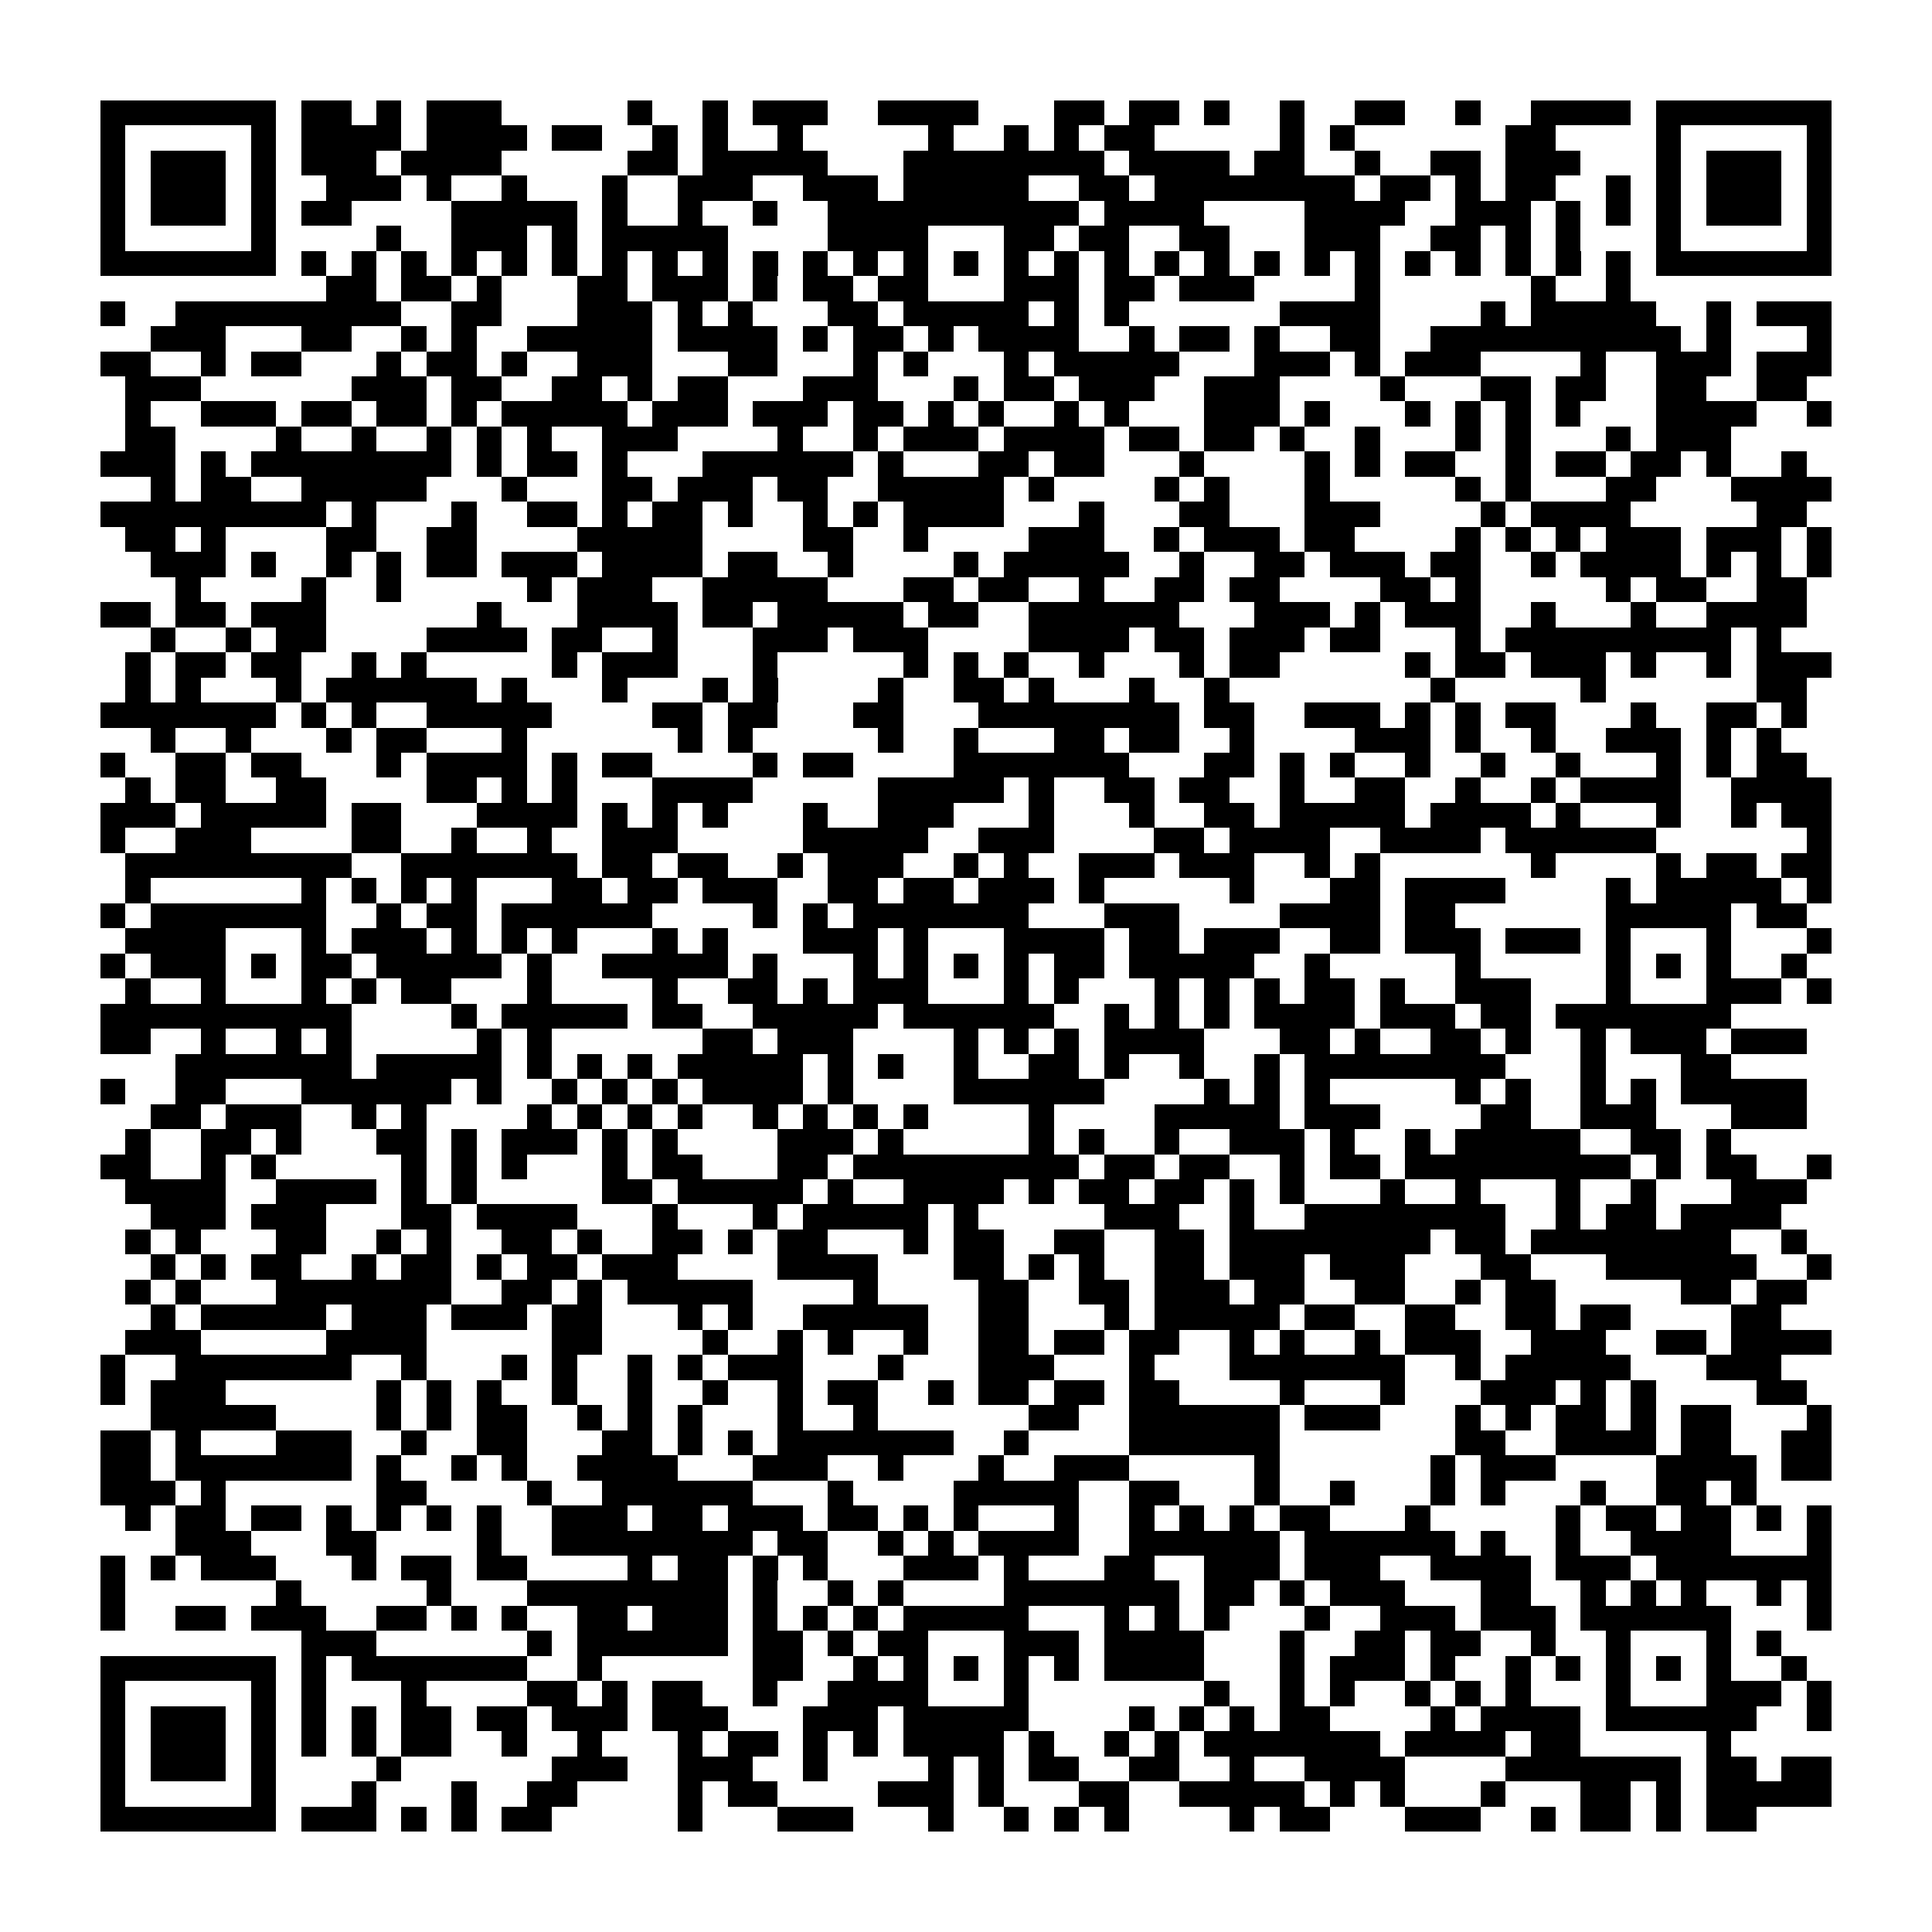 <?xml version="1.0" encoding="utf-8"?><!DOCTYPE svg PUBLIC "-//W3C//DTD SVG 1.1//EN" "http://www.w3.org/Graphics/SVG/1.1/DTD/svg11.dtd"><svg xmlns="http://www.w3.org/2000/svg" viewBox="0 0 77 77" shape-rendering="crispEdges"><path fill="#ffffff" d="M0 0h77v77H0z"/><path stroke="#000000" d="M4 4.5h7m1 0h2m1 0h1m1 0h3m5 0h1m2 0h1m1 0h3m2 0h4m3 0h2m1 0h2m1 0h1m2 0h1m2 0h2m2 0h1m2 0h4m1 0h7M4 5.5h1m5 0h1m1 0h4m1 0h4m1 0h2m2 0h1m1 0h1m2 0h1m5 0h1m2 0h1m1 0h1m1 0h2m5 0h1m1 0h1m6 0h2m4 0h1m5 0h1M4 6.5h1m1 0h3m1 0h1m1 0h3m1 0h4m5 0h2m1 0h5m3 0h8m1 0h4m1 0h2m2 0h1m2 0h2m1 0h3m3 0h1m1 0h3m1 0h1M4 7.5h1m1 0h3m1 0h1m2 0h3m1 0h1m2 0h1m3 0h1m2 0h3m2 0h3m1 0h5m2 0h2m1 0h8m1 0h2m1 0h1m1 0h2m2 0h1m1 0h1m1 0h3m1 0h1M4 8.5h1m1 0h3m1 0h1m1 0h2m4 0h5m1 0h1m2 0h1m2 0h1m2 0h10m1 0h4m4 0h4m2 0h3m1 0h1m1 0h1m1 0h1m1 0h3m1 0h1M4 9.5h1m5 0h1m4 0h1m2 0h3m1 0h1m1 0h5m4 0h4m3 0h2m1 0h2m2 0h2m3 0h3m2 0h2m1 0h1m1 0h1m3 0h1m5 0h1M4 10.5h7m1 0h1m1 0h1m1 0h1m1 0h1m1 0h1m1 0h1m1 0h1m1 0h1m1 0h1m1 0h1m1 0h1m1 0h1m1 0h1m1 0h1m1 0h1m1 0h1m1 0h1m1 0h1m1 0h1m1 0h1m1 0h1m1 0h1m1 0h1m1 0h1m1 0h1m1 0h1m1 0h1m1 0h7M13 11.5h2m1 0h2m1 0h1m3 0h2m1 0h3m1 0h1m1 0h2m1 0h2m3 0h3m1 0h2m1 0h3m4 0h1m6 0h1m2 0h1M4 12.5h1m2 0h9m2 0h2m3 0h3m1 0h1m1 0h1m3 0h2m1 0h5m1 0h1m1 0h1m6 0h4m4 0h1m1 0h5m2 0h1m1 0h3M6 13.5h3m3 0h2m2 0h1m1 0h1m2 0h5m1 0h4m1 0h1m1 0h2m1 0h1m1 0h4m2 0h1m1 0h2m1 0h1m2 0h2m2 0h10m1 0h1m3 0h1M4 14.5h2m2 0h1m1 0h2m3 0h1m1 0h2m1 0h1m2 0h3m3 0h2m3 0h1m1 0h1m3 0h1m1 0h5m3 0h3m1 0h1m1 0h3m4 0h1m2 0h3m1 0h3M5 15.5h3m6 0h3m1 0h2m2 0h2m1 0h1m1 0h2m3 0h3m3 0h1m1 0h2m1 0h3m2 0h3m4 0h1m3 0h2m1 0h2m2 0h2m2 0h2M5 16.5h1m2 0h3m1 0h2m1 0h2m1 0h1m1 0h5m1 0h3m1 0h3m1 0h2m1 0h1m1 0h1m2 0h1m1 0h1m3 0h3m1 0h1m3 0h1m1 0h1m1 0h1m1 0h1m3 0h4m2 0h1M5 17.5h2m4 0h1m2 0h1m2 0h1m1 0h1m1 0h1m2 0h3m4 0h1m2 0h1m1 0h3m1 0h4m1 0h2m1 0h2m1 0h1m2 0h1m3 0h1m1 0h1m3 0h1m1 0h3M4 18.5h3m1 0h1m1 0h8m1 0h1m1 0h2m1 0h1m3 0h6m1 0h1m3 0h2m1 0h2m3 0h1m4 0h1m1 0h1m1 0h2m2 0h1m1 0h2m1 0h2m1 0h1m2 0h1M6 19.5h1m1 0h2m2 0h5m3 0h1m3 0h2m1 0h3m1 0h2m2 0h5m1 0h1m4 0h1m1 0h1m3 0h1m5 0h1m1 0h1m3 0h2m3 0h4M4 20.5h9m1 0h1m3 0h1m2 0h2m1 0h1m1 0h2m1 0h1m2 0h1m1 0h1m1 0h4m3 0h1m3 0h2m3 0h3m4 0h1m1 0h4m5 0h2M5 21.5h2m1 0h1m4 0h2m2 0h2m4 0h5m4 0h2m2 0h1m4 0h3m2 0h1m1 0h3m1 0h2m4 0h1m1 0h1m1 0h1m1 0h3m1 0h3m1 0h1M6 22.5h3m1 0h1m2 0h1m1 0h1m1 0h2m1 0h3m1 0h4m1 0h2m2 0h1m4 0h1m1 0h5m2 0h1m2 0h2m1 0h3m1 0h2m2 0h1m1 0h4m1 0h1m1 0h1m1 0h1M7 23.5h1m4 0h1m2 0h1m5 0h1m1 0h3m2 0h5m3 0h2m1 0h2m2 0h1m2 0h2m1 0h2m4 0h2m1 0h1m5 0h1m1 0h2m2 0h2M4 24.5h2m1 0h2m1 0h3m6 0h1m3 0h4m1 0h2m1 0h5m1 0h2m2 0h6m3 0h3m1 0h1m1 0h3m2 0h1m3 0h1m2 0h4M6 25.5h1m2 0h1m1 0h2m4 0h4m1 0h2m2 0h1m3 0h3m1 0h3m4 0h4m1 0h2m1 0h3m1 0h2m3 0h1m1 0h9m1 0h1M5 26.5h1m1 0h2m1 0h2m2 0h1m1 0h1m5 0h1m1 0h3m3 0h1m5 0h1m1 0h1m1 0h1m2 0h1m3 0h1m1 0h2m5 0h1m1 0h2m1 0h3m1 0h1m2 0h1m1 0h3M5 27.5h1m1 0h1m3 0h1m1 0h6m1 0h1m3 0h1m3 0h1m1 0h1m4 0h1m2 0h2m1 0h1m3 0h1m2 0h1m8 0h1m5 0h1m6 0h2M4 28.5h7m1 0h1m1 0h1m2 0h5m4 0h2m1 0h2m3 0h2m3 0h8m1 0h2m2 0h3m1 0h1m1 0h1m1 0h2m3 0h1m2 0h2m1 0h1M6 29.5h1m2 0h1m3 0h1m1 0h2m3 0h1m6 0h1m1 0h1m5 0h1m2 0h1m3 0h2m1 0h2m2 0h1m4 0h3m1 0h1m2 0h1m2 0h3m1 0h1m1 0h1M4 30.5h1m2 0h2m1 0h2m3 0h1m1 0h4m1 0h1m1 0h2m4 0h1m1 0h2m4 0h7m3 0h2m1 0h1m1 0h1m2 0h1m2 0h1m2 0h1m3 0h1m1 0h1m1 0h2M5 31.5h1m1 0h2m2 0h2m4 0h2m1 0h1m1 0h1m3 0h4m5 0h5m1 0h1m2 0h2m1 0h2m2 0h1m2 0h2m2 0h1m2 0h1m1 0h4m2 0h4M4 32.5h3m1 0h5m1 0h2m3 0h4m1 0h1m1 0h1m1 0h1m3 0h1m2 0h3m3 0h1m3 0h1m2 0h2m1 0h5m1 0h4m1 0h1m3 0h1m2 0h1m1 0h2M4 33.5h1m2 0h3m4 0h2m2 0h1m2 0h1m2 0h3m5 0h5m2 0h3m4 0h2m1 0h4m2 0h4m1 0h6m6 0h1M5 34.5h9m2 0h7m1 0h2m1 0h2m2 0h1m1 0h3m2 0h1m1 0h1m2 0h3m1 0h3m2 0h1m1 0h1m6 0h1m4 0h1m1 0h2m1 0h2M5 35.5h1m6 0h1m1 0h1m1 0h1m1 0h1m3 0h2m1 0h2m1 0h3m2 0h2m1 0h2m1 0h3m1 0h1m5 0h1m3 0h2m1 0h4m4 0h1m1 0h5m1 0h1M4 36.5h1m1 0h7m2 0h1m1 0h2m1 0h6m4 0h1m1 0h1m1 0h7m3 0h3m4 0h4m1 0h2m6 0h5m1 0h2M5 37.5h4m3 0h1m1 0h3m1 0h1m1 0h1m1 0h1m3 0h1m1 0h1m3 0h3m1 0h1m3 0h4m1 0h2m1 0h3m2 0h2m1 0h3m1 0h3m1 0h1m3 0h1m3 0h1M4 38.5h1m1 0h3m1 0h1m1 0h2m1 0h5m1 0h1m2 0h5m1 0h1m3 0h1m1 0h1m1 0h1m1 0h1m1 0h2m1 0h5m2 0h1m5 0h1m5 0h1m1 0h1m1 0h1m2 0h1M5 39.5h1m2 0h1m3 0h1m1 0h1m1 0h2m3 0h1m4 0h1m2 0h2m1 0h1m1 0h3m3 0h1m1 0h1m3 0h1m1 0h1m1 0h1m1 0h2m1 0h1m2 0h3m3 0h1m3 0h3m1 0h1M4 40.5h10m4 0h1m1 0h5m1 0h2m2 0h5m1 0h6m2 0h1m1 0h1m1 0h1m1 0h4m1 0h3m1 0h2m1 0h7M4 41.5h2m2 0h1m2 0h1m1 0h1m5 0h1m1 0h1m6 0h2m1 0h3m4 0h1m1 0h1m1 0h1m1 0h4m3 0h2m1 0h1m2 0h2m1 0h1m2 0h1m1 0h3m1 0h3M7 42.5h7m1 0h5m1 0h1m1 0h1m1 0h1m1 0h5m1 0h1m1 0h1m2 0h1m2 0h2m1 0h1m2 0h1m2 0h1m1 0h8m3 0h1m3 0h2M4 43.5h1m2 0h2m3 0h6m1 0h1m2 0h1m1 0h1m1 0h1m1 0h4m1 0h1m4 0h6m4 0h1m1 0h1m1 0h1m5 0h1m1 0h1m2 0h1m1 0h1m1 0h5M6 44.5h2m1 0h3m2 0h1m1 0h1m4 0h1m1 0h1m1 0h1m1 0h1m2 0h1m1 0h1m1 0h1m1 0h1m4 0h1m4 0h5m1 0h3m4 0h2m2 0h3m3 0h3M5 45.5h1m2 0h2m1 0h1m3 0h2m1 0h1m1 0h3m1 0h1m1 0h1m4 0h3m1 0h1m5 0h1m1 0h1m2 0h1m2 0h3m1 0h1m2 0h1m1 0h5m2 0h2m1 0h1M4 46.5h2m2 0h1m1 0h1m5 0h1m1 0h1m1 0h1m3 0h1m1 0h2m3 0h2m1 0h9m1 0h2m1 0h2m2 0h1m1 0h2m1 0h9m1 0h1m1 0h2m2 0h1M5 47.5h4m2 0h4m1 0h1m1 0h1m5 0h2m1 0h5m1 0h1m2 0h4m1 0h1m1 0h2m1 0h2m1 0h1m1 0h1m3 0h1m2 0h1m3 0h1m2 0h1m3 0h3M6 48.5h3m1 0h3m3 0h2m1 0h4m3 0h1m3 0h1m1 0h5m1 0h1m5 0h3m2 0h1m2 0h8m2 0h1m1 0h2m1 0h4M5 49.5h1m1 0h1m3 0h2m2 0h1m1 0h1m2 0h2m1 0h1m2 0h2m1 0h1m1 0h2m3 0h1m1 0h2m2 0h2m2 0h2m1 0h8m1 0h2m1 0h8m2 0h1M6 50.5h1m1 0h1m1 0h2m2 0h1m1 0h2m1 0h1m1 0h2m1 0h3m4 0h4m3 0h2m1 0h1m1 0h1m2 0h2m1 0h3m1 0h3m3 0h2m3 0h6m2 0h1M5 51.5h1m1 0h1m3 0h7m2 0h2m1 0h1m1 0h5m4 0h1m4 0h2m2 0h2m1 0h3m1 0h2m2 0h2m2 0h1m1 0h2m5 0h2m1 0h2M6 52.5h1m1 0h5m1 0h3m1 0h3m1 0h2m3 0h1m1 0h1m2 0h5m2 0h2m3 0h1m1 0h5m1 0h2m2 0h2m2 0h2m1 0h2m4 0h2M5 53.5h3m5 0h4m5 0h2m4 0h1m2 0h1m1 0h1m2 0h1m2 0h2m1 0h2m1 0h2m2 0h1m1 0h1m2 0h1m1 0h3m2 0h3m2 0h2m1 0h4M4 54.5h1m2 0h7m2 0h1m3 0h1m1 0h1m2 0h1m1 0h1m1 0h3m3 0h1m3 0h3m3 0h1m3 0h7m2 0h1m1 0h5m3 0h3M4 55.5h1m1 0h3m6 0h1m1 0h1m1 0h1m2 0h1m2 0h1m2 0h1m2 0h1m1 0h2m2 0h1m1 0h2m1 0h2m1 0h2m4 0h1m3 0h1m3 0h3m1 0h1m1 0h1m4 0h2M6 56.5h5m4 0h1m1 0h1m1 0h2m2 0h1m1 0h1m1 0h1m3 0h1m2 0h1m6 0h2m2 0h6m1 0h3m3 0h1m1 0h1m1 0h2m1 0h1m1 0h2m3 0h1M4 57.5h2m1 0h1m3 0h3m2 0h1m2 0h2m3 0h2m1 0h1m1 0h1m1 0h7m2 0h1m4 0h6m7 0h2m2 0h4m1 0h2m2 0h2M4 58.5h2m1 0h7m1 0h1m2 0h1m1 0h1m2 0h4m3 0h3m2 0h1m3 0h1m2 0h3m5 0h1m6 0h1m1 0h3m4 0h4m1 0h2M4 59.5h3m1 0h1m6 0h2m4 0h1m2 0h6m3 0h1m4 0h5m2 0h2m3 0h1m2 0h1m3 0h1m1 0h1m3 0h1m2 0h2m1 0h1M5 60.5h1m1 0h2m1 0h2m1 0h1m1 0h1m1 0h1m1 0h1m2 0h3m1 0h2m1 0h3m1 0h2m1 0h1m1 0h1m3 0h1m2 0h1m1 0h1m1 0h1m1 0h2m3 0h1m5 0h1m1 0h2m1 0h2m1 0h1m1 0h1M7 61.5h3m3 0h2m4 0h1m2 0h8m1 0h2m2 0h1m1 0h1m1 0h4m2 0h6m1 0h6m1 0h1m2 0h1m2 0h4m3 0h1M4 62.5h1m1 0h1m1 0h3m3 0h1m1 0h2m1 0h2m4 0h1m1 0h2m1 0h1m1 0h1m3 0h3m1 0h1m3 0h2m2 0h3m1 0h3m2 0h4m1 0h3m1 0h7M4 63.5h1m6 0h1m5 0h1m3 0h8m1 0h1m2 0h1m1 0h1m4 0h7m1 0h2m1 0h1m1 0h3m3 0h2m2 0h1m1 0h1m1 0h1m2 0h1m1 0h1M4 64.5h1m2 0h2m1 0h3m2 0h2m1 0h1m1 0h1m2 0h2m1 0h3m1 0h1m1 0h1m1 0h1m1 0h5m3 0h1m1 0h1m1 0h1m3 0h1m2 0h3m1 0h3m1 0h6m3 0h1M12 65.5h3m6 0h1m1 0h6m1 0h2m1 0h1m1 0h2m3 0h3m1 0h4m3 0h1m2 0h2m1 0h2m2 0h1m2 0h1m3 0h1m1 0h1M4 66.5h7m1 0h1m1 0h7m2 0h1m6 0h2m2 0h1m1 0h1m1 0h1m1 0h1m1 0h1m1 0h4m3 0h1m1 0h3m1 0h1m2 0h1m1 0h1m1 0h1m1 0h1m1 0h1m2 0h1M4 67.5h1m5 0h1m1 0h1m3 0h1m4 0h2m1 0h1m1 0h2m2 0h1m2 0h4m3 0h1m7 0h1m2 0h1m1 0h1m2 0h1m1 0h1m1 0h1m3 0h1m3 0h3m1 0h1M4 68.5h1m1 0h3m1 0h1m1 0h1m1 0h1m1 0h2m1 0h2m1 0h3m1 0h3m3 0h3m1 0h5m4 0h1m1 0h1m1 0h1m1 0h2m4 0h1m1 0h4m1 0h6m2 0h1M4 69.5h1m1 0h3m1 0h1m1 0h1m1 0h1m1 0h2m2 0h1m2 0h1m3 0h1m1 0h2m1 0h1m1 0h1m1 0h4m1 0h1m2 0h1m1 0h1m1 0h7m1 0h4m1 0h2m5 0h1M4 70.5h1m1 0h3m1 0h1m4 0h1m6 0h3m2 0h3m2 0h1m4 0h1m1 0h1m1 0h2m2 0h2m2 0h1m2 0h4m4 0h7m1 0h2m1 0h2M4 71.5h1m5 0h1m3 0h1m3 0h1m2 0h2m4 0h1m1 0h2m4 0h3m1 0h1m3 0h2m2 0h5m1 0h1m1 0h1m3 0h1m3 0h2m1 0h1m1 0h5M4 72.5h7m1 0h3m1 0h1m1 0h1m1 0h2m5 0h1m3 0h3m3 0h1m2 0h1m1 0h1m1 0h1m4 0h1m1 0h2m3 0h3m2 0h1m1 0h2m1 0h1m1 0h2"/></svg>
